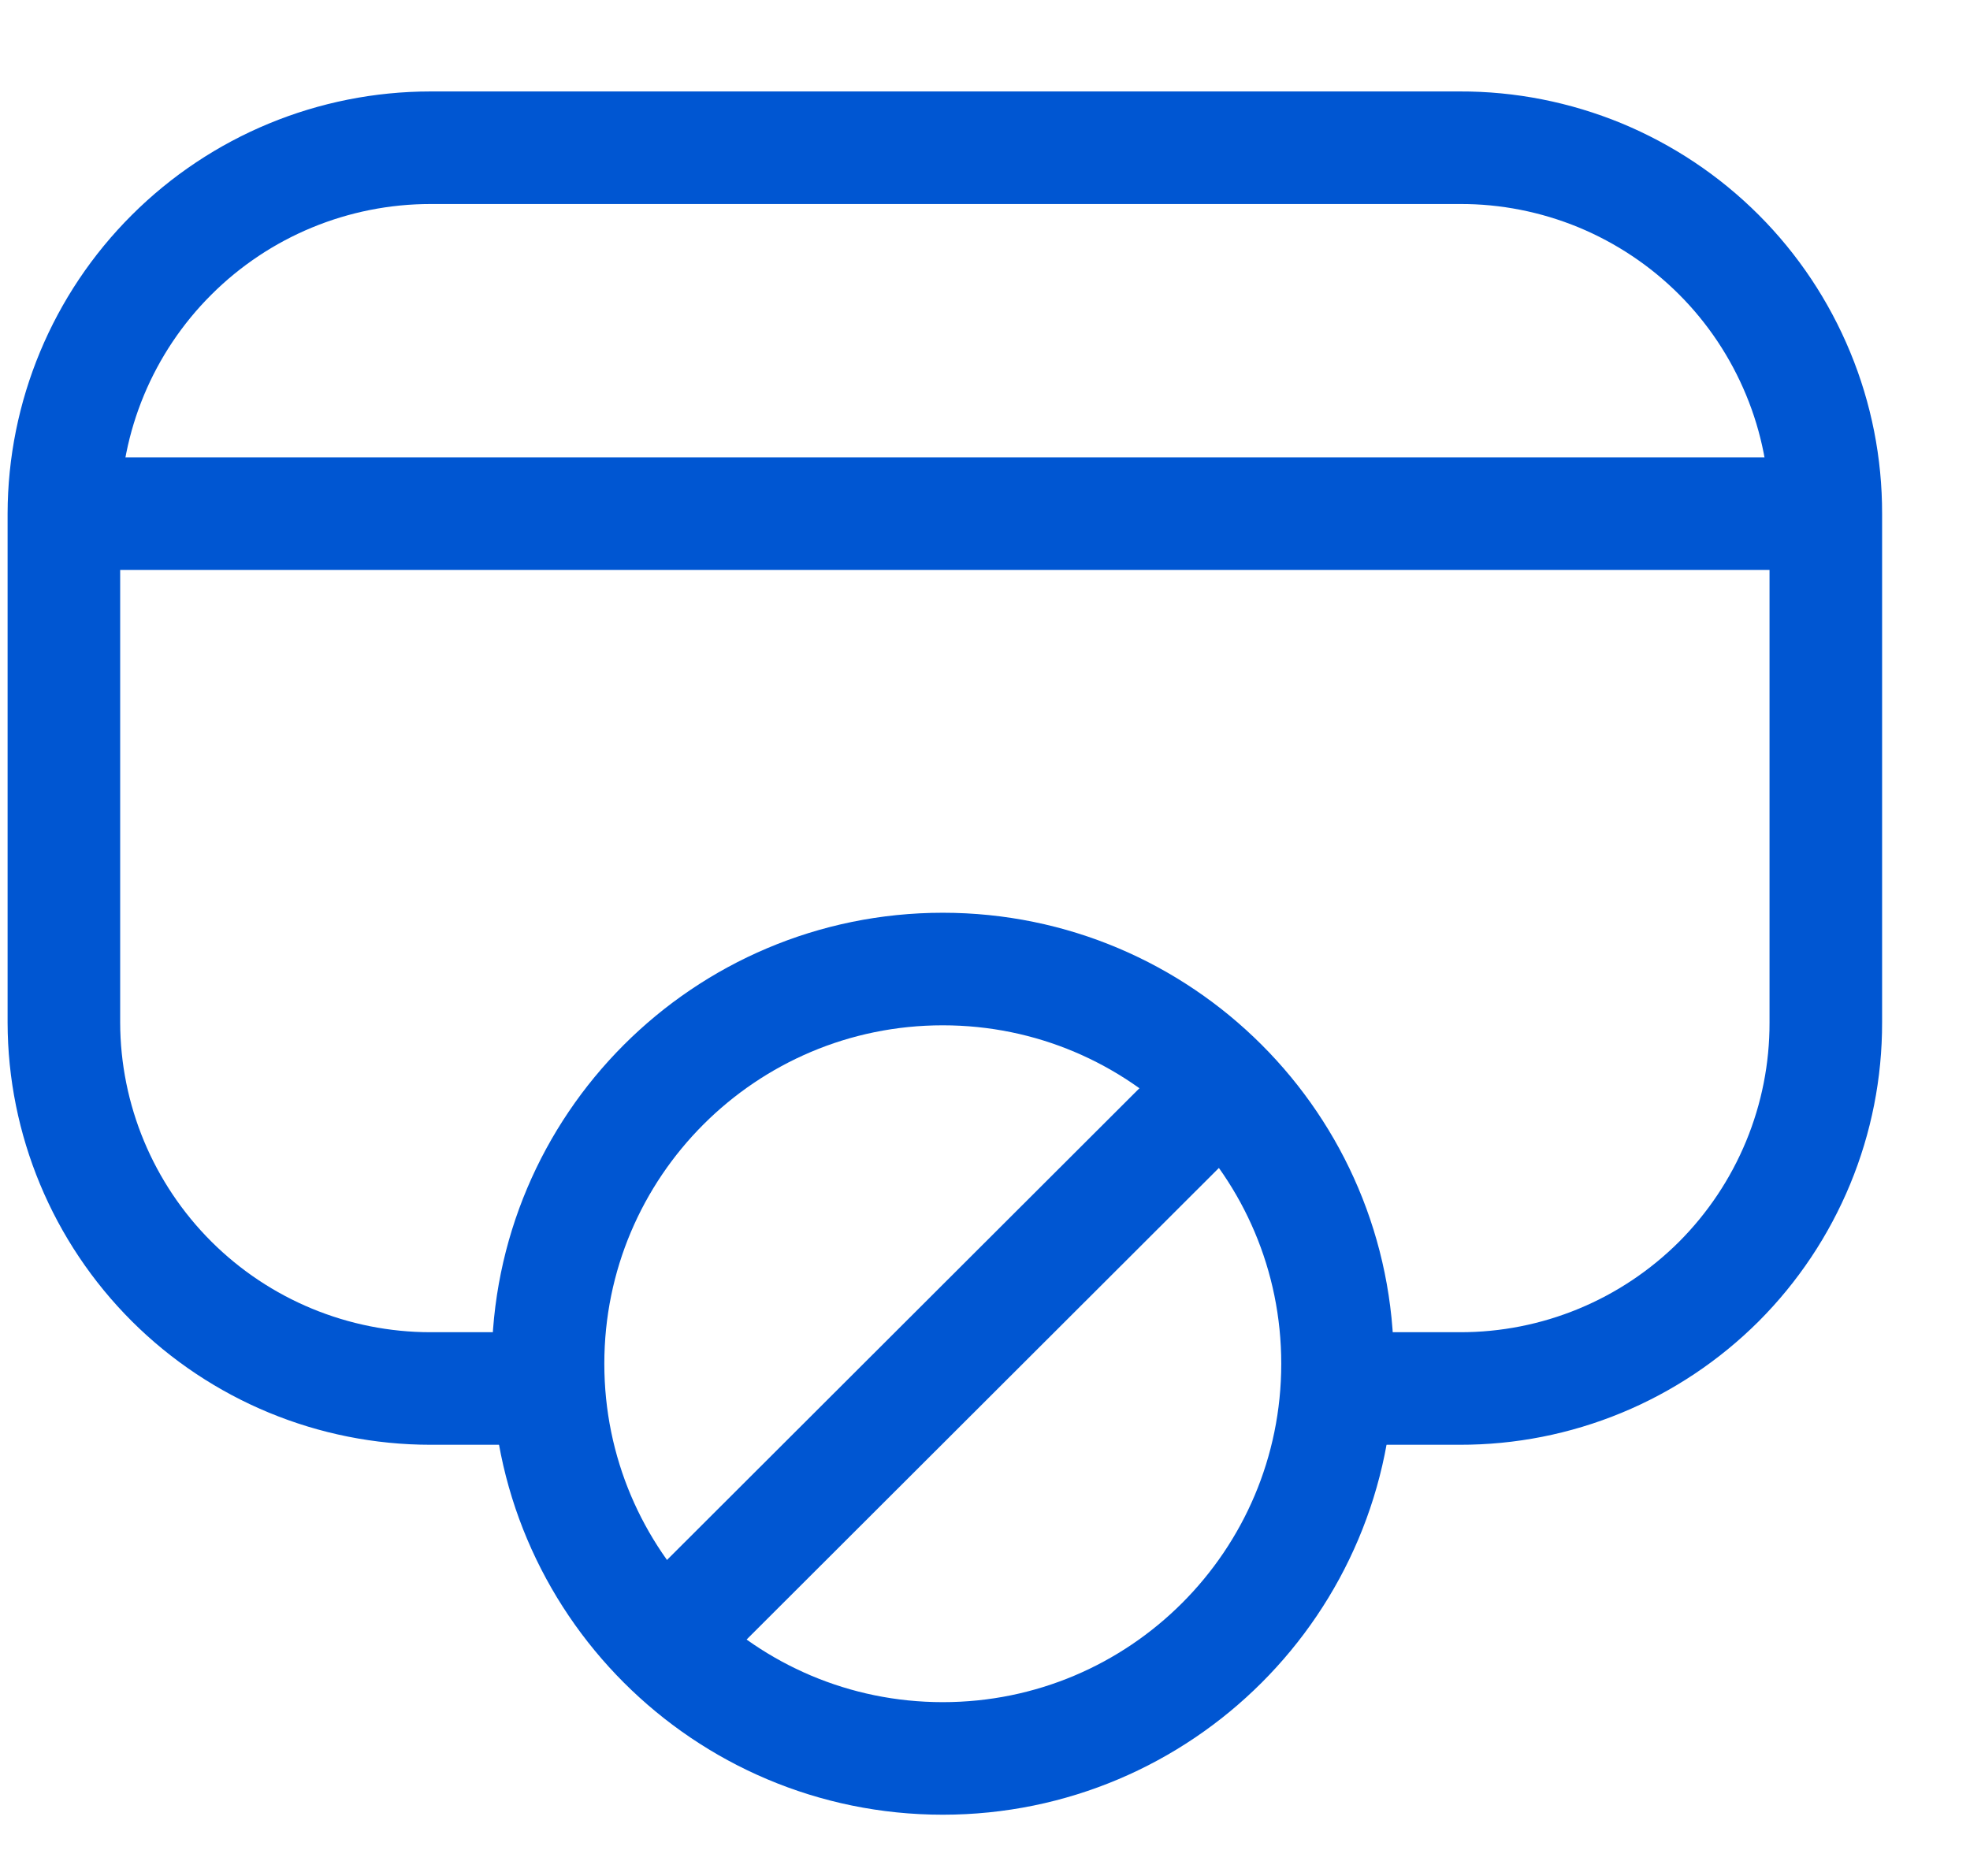 <svg width="21" height="20" viewBox="0 0 21 20" fill="none" xmlns="http://www.w3.org/2000/svg">
<path d="M0.876 5.476H19.224" stroke="#0056D2" stroke-width="1.2" stroke-linecap="round" stroke-linejoin="round"/>
<path d="M5.842 14.803H4.59C3.555 14.803 2.562 14.392 1.829 13.661C1.096 12.929 0.683 11.937 0.681 10.902V5.476C0.683 4.44 1.096 3.448 1.829 2.717C2.562 1.985 3.555 1.575 4.59 1.575H15.561C16.074 1.573 16.582 1.674 17.056 1.869C17.529 2.065 17.96 2.352 18.323 2.715C18.685 3.077 18.972 3.508 19.168 3.982C19.364 4.455 19.464 4.963 19.463 5.476V10.902C19.464 11.414 19.364 11.922 19.168 12.396C18.972 12.87 18.685 13.3 18.323 13.663C17.96 14.025 17.529 14.313 17.056 14.508C16.582 14.704 16.074 14.804 15.561 14.803H14.292" stroke="#0056D2" stroke-width="1.2" stroke-linecap="round" stroke-linejoin="round"/>
<path d="M12.903 11.694L7.197 17.392" stroke="#0056D2" stroke-width="1.2" stroke-linecap="round" stroke-linejoin="round"/>
<path d="M10.05 18.747C12.374 18.747 14.258 16.863 14.258 14.539C14.258 12.215 12.374 10.331 10.05 10.331C7.726 10.331 5.842 12.215 5.842 14.539C5.842 16.863 7.726 18.747 10.05 18.747Z" stroke="#0056D2" stroke-width="1.2" stroke-linecap="round" stroke-linejoin="round"/>
</svg>
